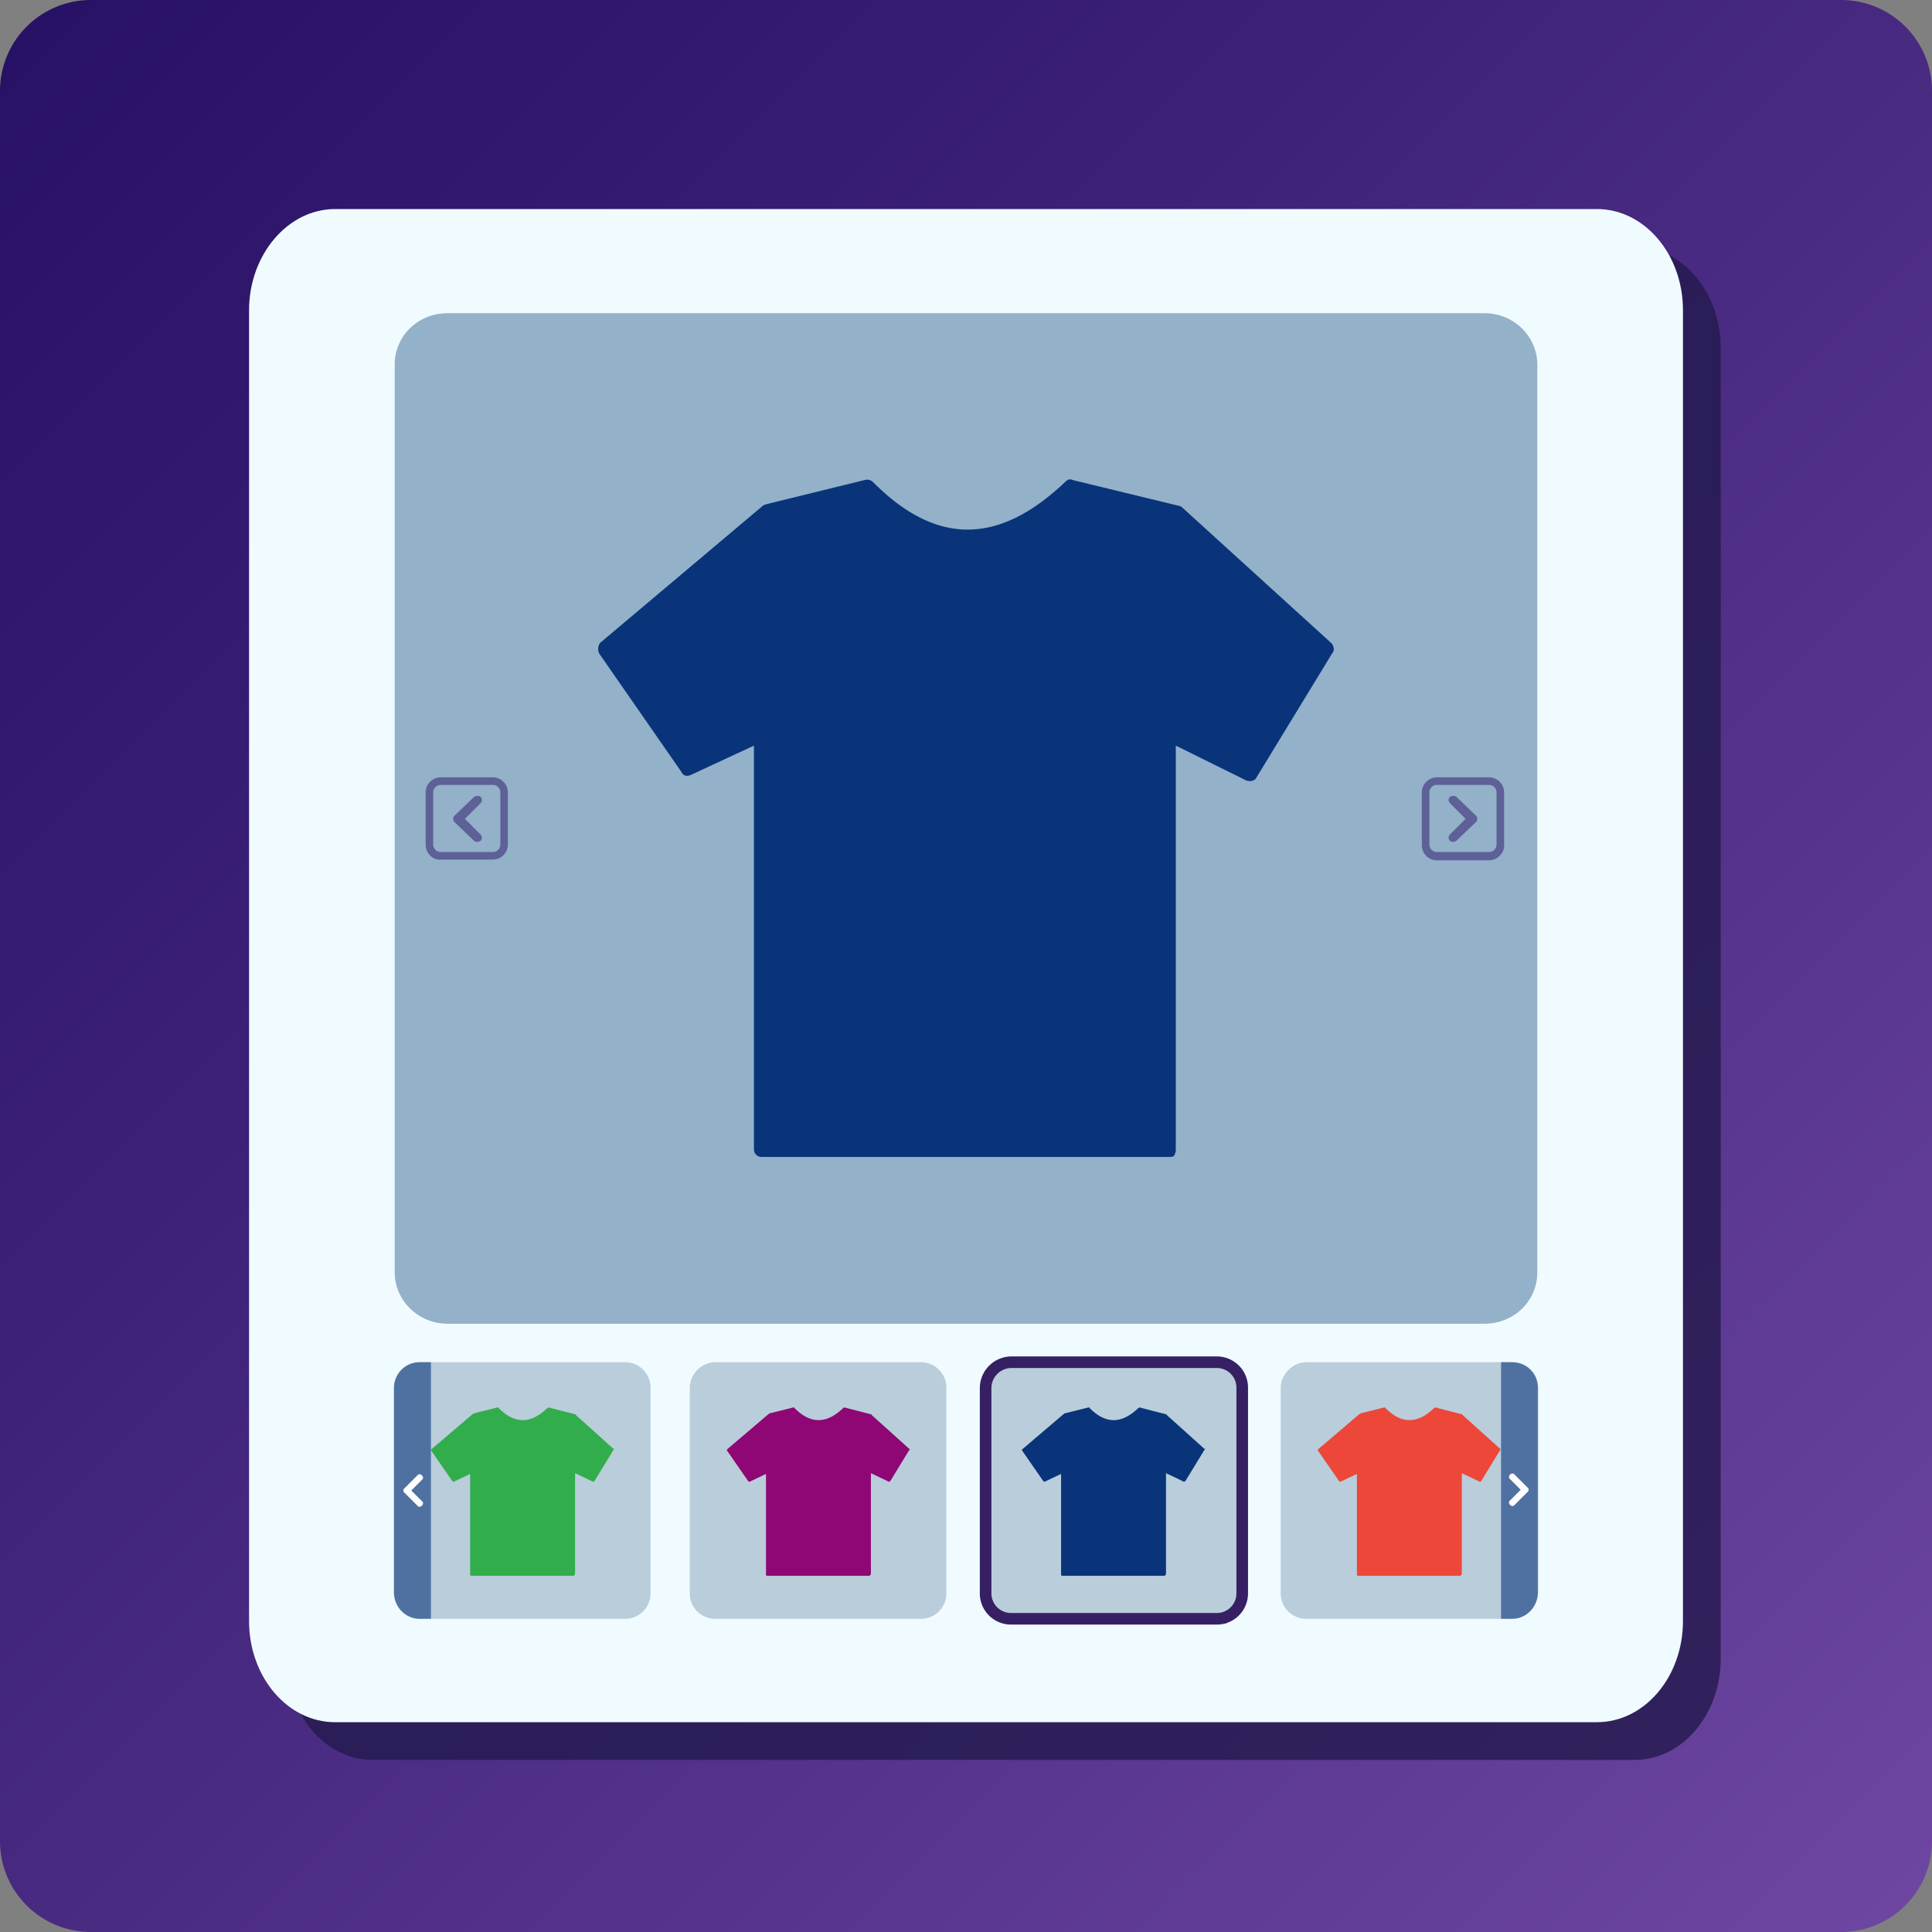 <svg xmlns="http://www.w3.org/2000/svg" width="125" height="125" fill="none" xmlns:v="https://vecta.io/nano"><rect width="100%" height="100%" fill="#808080" stroke="none"/><g clip-path="url(#B)"><path d="M119.141 125H5.859A5.88 5.88 0 0 1 0 119.141V5.859A5.88 5.88 0 0 1 5.859 0h113.282A5.88 5.88 0 0 1 125 5.859v113.282a5.88 5.88 0 0 1-5.859 5.859z" fill="url(#A)"/><g opacity=".8"><path d="M105.762 113.867H24.121c-3.076 0-5.566-2.929-5.566-6.543V22.51c0-3.564 2.49-6.543 5.566-6.543h81.641c3.076 0 5.566 2.93 5.566 6.543v84.814c0 3.614-2.49 6.543-5.566 6.543z" fill="#23194c"/></g><path d="M103.32 111.426H21.68c-3.076 0-5.566-2.93-5.566-6.543V20.068c0-3.564 2.49-6.543 5.566-6.543h81.64c3.076 0 5.567 2.93 5.567 6.543v84.815c0 3.613-2.491 6.543-5.567 6.543z" fill="#f0fbff"/><path d="M28.955 20.264h67.09c1.904 0 3.418 1.514 3.418 3.32v58.74c0 1.855-1.514 3.32-3.418 3.32h-67.09c-1.904 0-3.418-1.514-3.418-3.32v-58.74c0-1.855 1.514-3.32 3.418-3.32z" fill="#93b1c9"/><path d="M86.182 42.285l-4.883 8.008c-.098.244-.439.293-.684.195l-4.541-2.246v26.172c0 .098-.049.244-.098.342s-.244.098-.342.098H49.268a.49.49 0 0 1-.488-.488V48.242l-4.102 1.904c-.244.098-.488.049-.586-.195l-5.322-7.666a.69.69 0 0 1 .049-.684l10.547-8.887c.049-.049.098-.049.244-.098l6.348-1.562c.195-.049.342 0 .488.098 4.102 4.15 8.154 4.15 12.5 0 .098-.098.293-.195.439-.098l6.836 1.66c.049 0 .195.049.244.098l9.717 8.838c.098.195.195.391 0 .635z" fill="#09347a"/><path d="M27.148 88.135H40.43c.219-.002.435.04.638.122a1.65 1.65 0 0 1 .9.9c.083.202.124.419.122.638v13.281c.002.219-.04.436-.122.638s-.205.386-.36.541a1.66 1.66 0 0 1-.541.359 1.64 1.64 0 0 1-.638.122H27.148a1.64 1.64 0 0 1-.638-.122c-.202-.083-.386-.205-.541-.359s-.277-.339-.359-.541-.124-.419-.122-.638V89.795c.049-.879.781-1.66 1.66-1.66z" fill="#b9cddb"/><path d="M39.697 93.799l-1.221 2.002c-.049.049-.098.098-.146.049l-1.123-.537v6.495c0 .048 0 .048-.049.097 0 .049-.049.049-.098.049h-6.543c-.098 0-.098-.049-.098-.098v-6.494l-1.025.488c-.049.049-.098 0-.146-.049l-1.318-1.904a.09.09 0 0 1 0-.147l2.637-2.246s.049 0 .049-.049l1.563-.391c.049 0 .098 0 .098.049 1.025 1.025 2.051 1.025 3.125 0 .049-.049.098-.049.098-.049l1.709.439s.049 0 .049.049l2.441 2.197c.049-.049.049 0 0 .049z" fill="#32ad4c"/><path d="M46.289 88.135H59.57c.219-.002.435.04.638.122a1.65 1.65 0 0 1 .9.9c.083.202.124.419.122.638v13.281c.002.219-.04.436-.122.638s-.205.386-.359.541a1.66 1.66 0 0 1-.541.359 1.64 1.64 0 0 1-.638.122H46.289a1.64 1.64 0 0 1-.638-.122c-.202-.083-.386-.205-.541-.359s-.277-.339-.359-.541-.124-.419-.122-.638V89.795a1.68 1.68 0 0 1 1.66-1.66z" fill="#b9cddb"/><path d="M58.838 93.799l-1.221 2.002c-.049.049-.098.098-.146.049l-1.123-.537v6.495c0 .048 0 .048-.049.097 0 .049-.049.049-.098.049h-6.543c-.098 0-.098-.049-.098-.098v-6.494l-1.025.488c-.049.049-.098 0-.147-.049l-1.318-1.904a.09.09 0 0 1 0-.147l2.637-2.246s.049 0 .049-.049l1.563-.391c.049 0 .098 0 .098.049 1.025 1.025 2.051 1.025 3.125 0 .049-.049.098-.049.098-.049l1.709.439s.049 0 .049.049l2.441 2.197c0-.049.049 0 0 .049z" fill="#8e0774"/><path d="M65.43 88.135h13.281c.219-.002.435.04.638.122s.386.205.541.359.277.338.359.541.124.419.122.638v13.281c.002.219-.04.436-.122.638s-.205.386-.359.541-.338.276-.541.359a1.64 1.64 0 0 1-.638.122H65.43a1.64 1.64 0 0 1-.638-.122 1.66 1.66 0 0 1-.541-.359c-.154-.155-.277-.339-.36-.541s-.124-.419-.122-.638V89.795a1.68 1.68 0 0 1 1.66-1.66z" fill="#b9cddb" stroke="#362063" stroke-width=".75" stroke-miterlimit="10"/><path d="M77.93 93.799l-1.221 2.002c-.049.049-.098.098-.147.049l-1.123-.537v6.495c0 .048 0 .048-.049.097 0 .049-.049.049-.098.049H68.75c-.098 0-.098-.049-.098-.098v-6.494l-1.025.488c-.049.049-.098 0-.146-.049l-1.318-1.904a.09.09 0 0 1 0-.147l2.637-2.246s.049 0 .049-.049l1.563-.391c.049 0 .098 0 .098.049 1.025 1.025 2.051 1.025 3.125 0 .049-.049.098-.049.098-.049l1.709.439s.049 0 .049.049l2.441 2.197c.049-.049.049 0 0 .049z" fill="#09347a"/><path d="M84.522 88.135h13.281c.219-.002.435.04.638.122s.386.205.541.359.277.338.36.541.124.419.122.638v13.281c.002.219-.04.436-.122.638s-.205.386-.36.541-.338.276-.541.359a1.64 1.64 0 0 1-.638.122H84.522a1.64 1.64 0 0 1-.638-.122 1.66 1.66 0 0 1-.541-.359c-.154-.155-.277-.339-.359-.541s-.124-.419-.122-.638V89.795c0-.879.781-1.66 1.66-1.66z" fill="#b9cddb"/><path d="M97.07 93.799l-1.221 2.002c-.049.049-.098.098-.146.049l-1.123-.537v6.495c0 .048 0 .048-.049.097 0 .049-.049.049-.098.049h-6.543c-.098 0-.098-.049-.098-.098v-6.494l-1.025.488c-.049.049-.098 0-.147-.049l-1.318-1.904a.09.09 0 0 1 0-.147l2.637-2.246s.049 0 .049-.049l1.563-.391c.049 0 .098 0 .098.049 1.025 1.025 2.051 1.025 3.125 0 .049-.049.098-.049.098-.049l1.709.439s.049 0 .049.049l2.441 2.197c.049-.049.049 0 0 .049z" fill="#ec4739"/><path opacity=".6" d="M97.852 104.736h-.733V88.135h.733c.218-.002.435.04.638.122s.386.205.541.359.277.338.36.541.124.419.122.638v13.281c-.049.928-.781 1.66-1.66 1.66z" fill="#09347a"/><path d="M98.828 96.533c.023-.017.042-.039.055-.064s.02-.054.02-.082-.007-.057-.02-.082a.18.18 0 0 0-.055-.064l-.83-.83a.18.18 0 0 0-.146-.075c-.029 0-.057.007-.082.02a.18.18 0 0 0-.064.055.18.18 0 0 0 0 .293l.684.684-.684.684a.18.18 0 0 0 0 .293.18.18 0 0 0 .064.055c.025.013.054.02.082.02a.18.18 0 0 0 .146-.075l.83-.83z" fill="#fff"/><path opacity=".6" d="M27.148 104.736h.733V88.135h-.733c-.218-.002-.435.04-.638.122s-.386.205-.541.359-.277.338-.359.541-.124.419-.122.638v13.281c.049.928.781 1.66 1.66 1.66z" fill="#09347a"/><path d="M27.002 97.412a.18.18 0 0 0 .293 0 .18.18 0 0 0 .055-.064c.013-.025.02-.054.02-.082a.18.18 0 0 0-.075-.147l-.684-.684.684-.684a.18.18 0 0 0 .075-.146c0-.029-.007-.057-.02-.082a.18.18 0 0 0-.055-.064.18.18 0 0 0-.293 0l-.83.83c-.023.017-.042.039-.055.064a.18.18 0 0 0-.02.082c0 .029.007.057.02.082s.032.047.055.064l.83.83z" fill="#fff"/><g opacity=".5"><path d="M95.508 53.174c.047-.054.073-.123.073-.195s-.026-.141-.073-.195l-1.27-1.221c-.098-.098-.293-.098-.439 0-.047.054-.073.123-.073.195s.026.141.073.195l1.025 1.025-1.025 1.025c-.047.054-.073.123-.073.195s.026.141.073.195c.098.098.293.098.439 0l1.27-1.221zm.83 2.49h-3.369a.98.98 0 0 1-.977-.977V51.27a.98.98 0 0 1 .977-.977h3.369a.98.98 0 0 1 .977.977v3.369c.049.537-.439 1.025-.977 1.025zm-3.369-4.883a.49.49 0 0 0-.488.488v3.369a.49.49 0 0 0 .488.488h3.369a.49.49 0 0 0 .488-.488V51.27a.49.49 0 0 0-.488-.488h-3.369z" fill="#281266"/></g><g opacity=".5"><path d="M30.664 54.395c.098.098.293.098.439 0 .047-.054.073-.123.073-.195s-.026-.141-.073-.195l-1.025-1.025 1.025-1.025c.047-.054.073-.123.073-.195s-.026-.141-.073-.195c-.098-.098-.293-.098-.439 0l-1.27 1.221c-.047.054-.073.123-.073.195s.026.141.073.195l1.27 1.221zm-3.125.244V51.27a.98.98 0 0 1 .976-.977h3.369a.98.98 0 0 1 .977.977v3.369a.98.98 0 0 1-.977.977h-3.369c-.537.049-.976-.439-.976-.977zm.976-3.857a.49.49 0 0 0-.488.488v3.369a.49.49 0 0 0 .488.488h3.369a.49.49 0 0 0 .488-.488V51.27a.49.49 0 0 0-.488-.488h-3.369z" fill="#281266"/></g></g><defs><linearGradient id="A" x1="1.721" y1="1.721" x2="123.279" y2="123.279" gradientUnits="userSpaceOnUse"><stop stop-color="#281266"/><stop offset=".312" stop-color="#3a1f75"/><stop offset=".933" stop-color="#68429c"/><stop offset="1" stop-color="#6d46a1"/></linearGradient><clipPath id="B"><path fill="#fff" d="M0 0h125v125H0z"/></clipPath></defs></svg>
